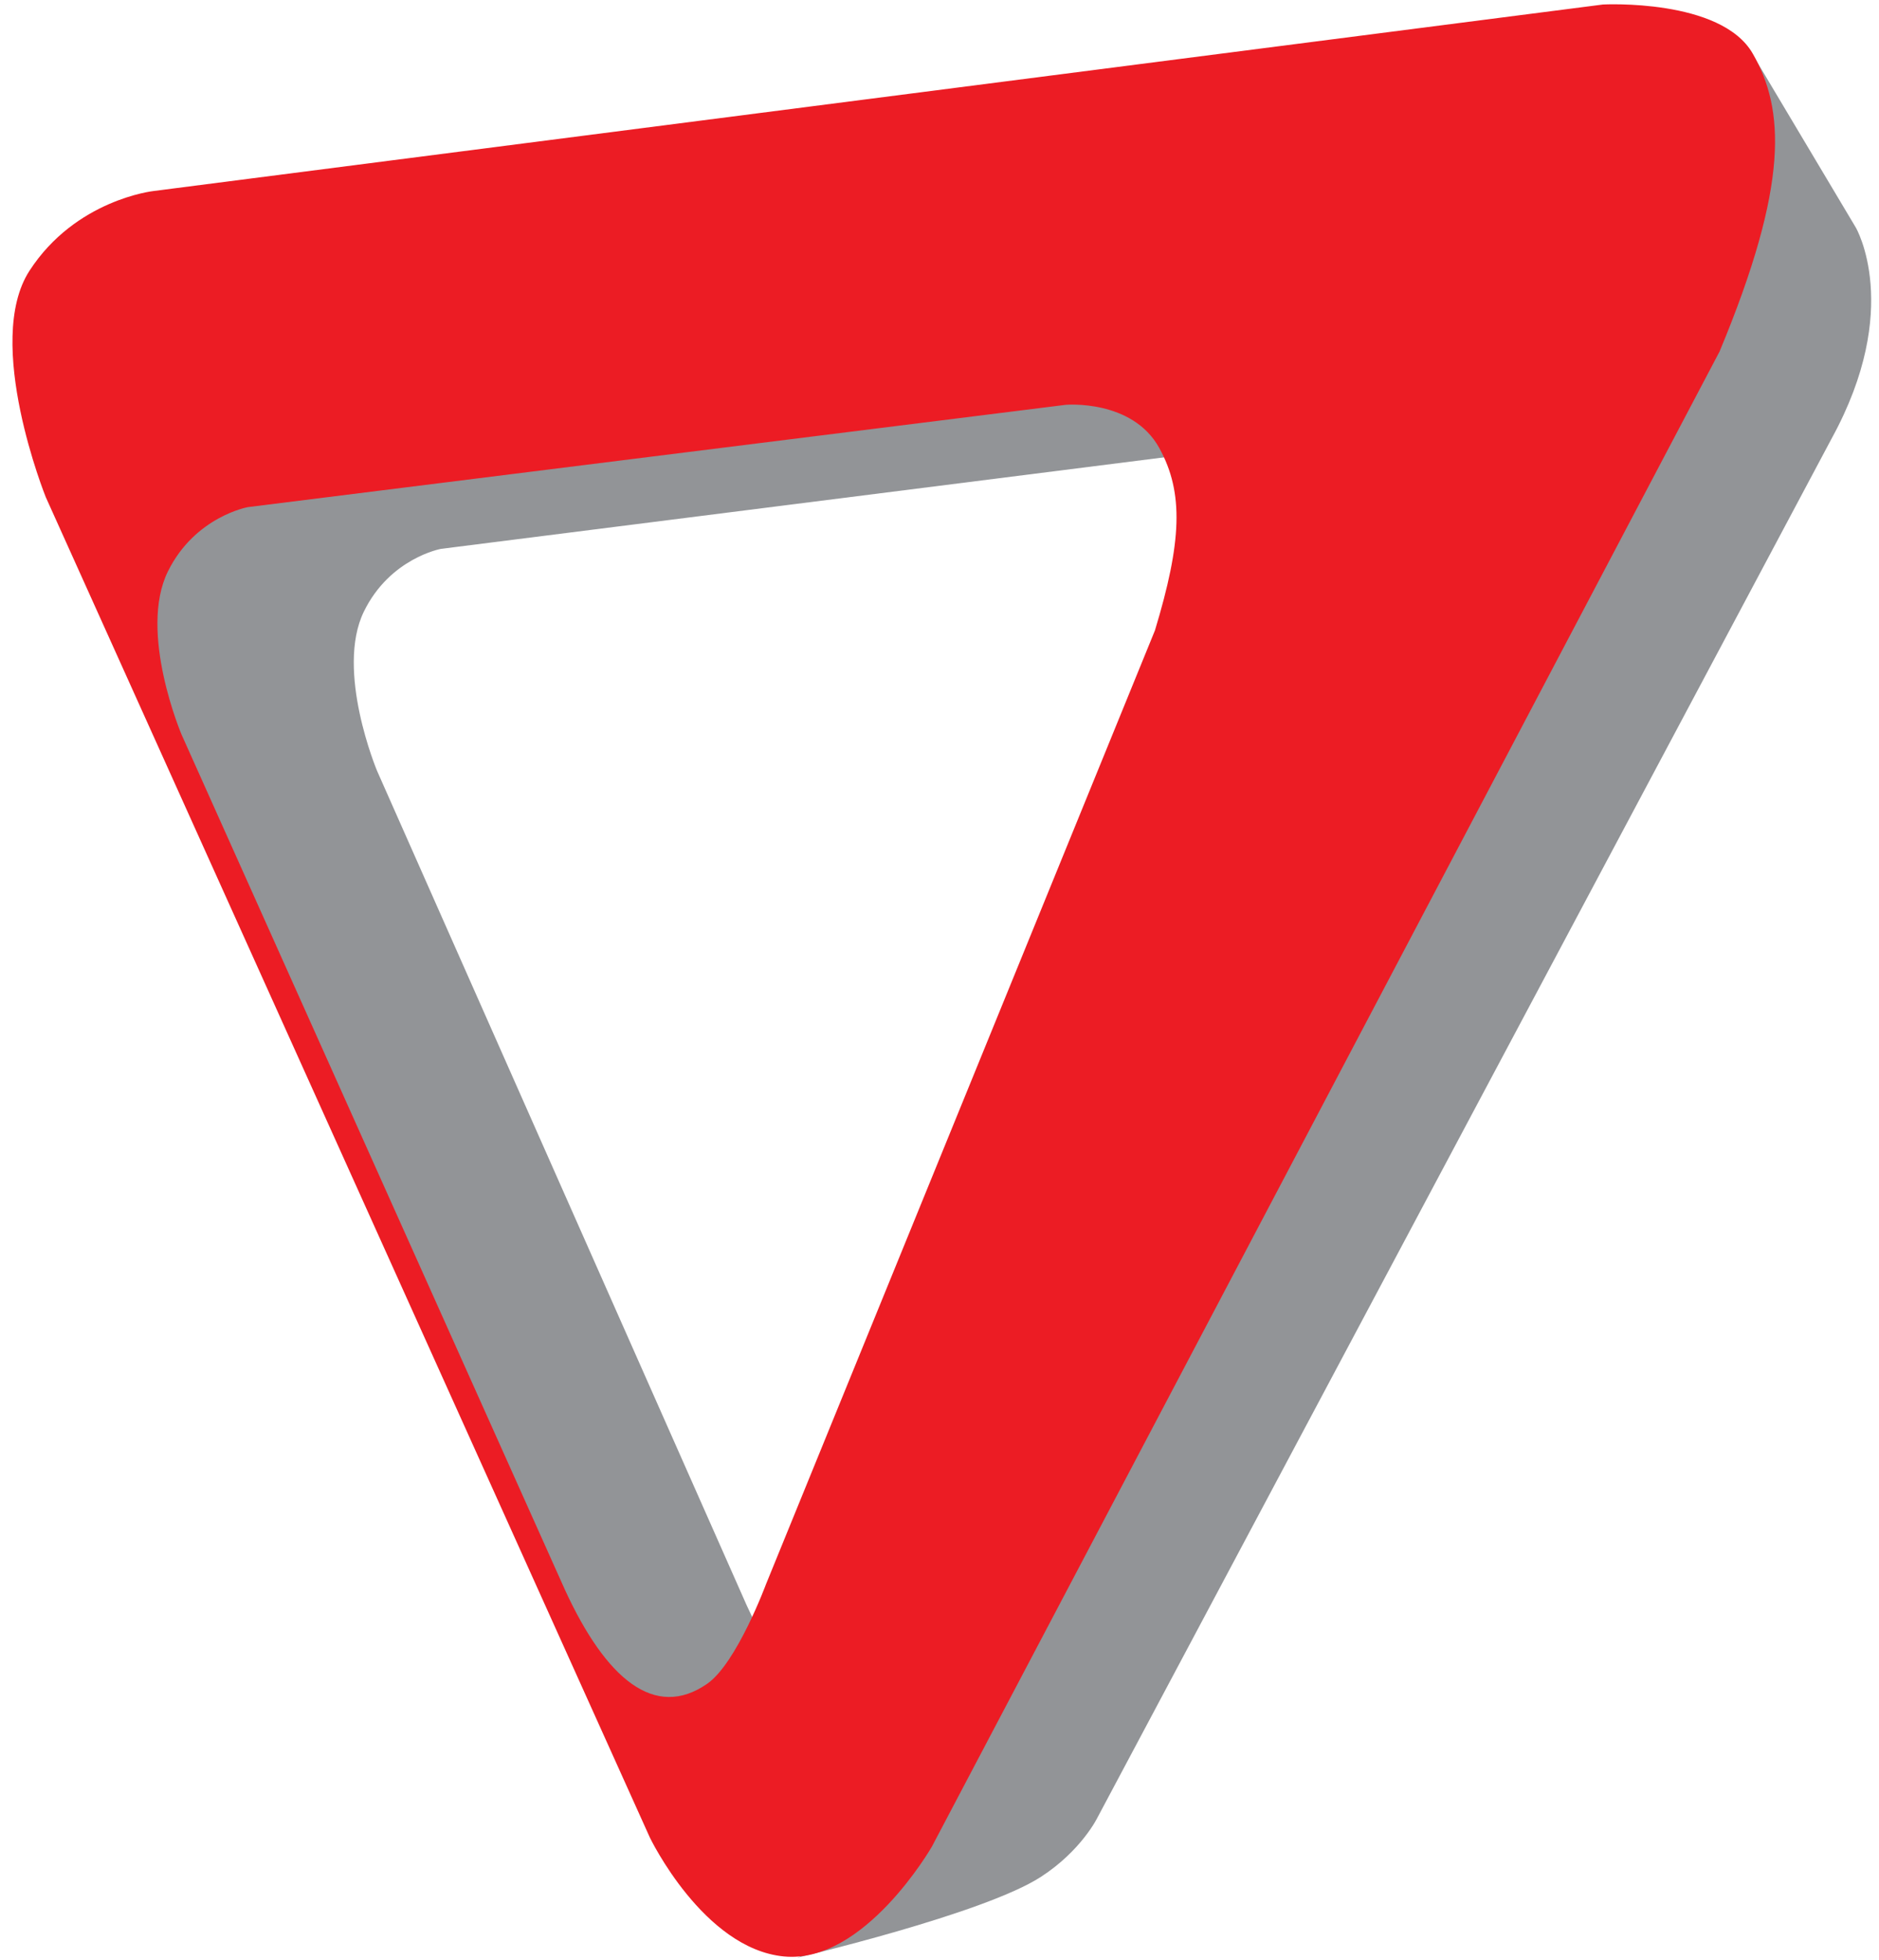 <svg version="1.1" id="Capa_1" xmlns="http://www.w3.org/2000/svg" xmlns:xlink="http://www.w3.org/1999/xlink" x="0px" y="0px"
	 viewBox="0 0 767.07 800" style="enable-background:new 0 0 767.07 800;" xml:space="preserve">
<style type="text/css">
	.st0{fill:#929497;}
	.st1{fill:#EC1C24;}
</style>
<g>
	<path class="st0" d="M714.98,21.38l42.62,71.48c0,0,19.33,32.87-9.85,86.08L447.94,741.92c0,0-6.53,13.38-23.02,24.06
		c-23.39,15.15-99.5,32.98-99.5,32.98s34.66-13.61,45.19-33.83c16.08-30.9,331.55-625.14,331.55-625.14s24.57-68.32,14.08-116.08"/>
	<path class="st0" d="M304.82,655.15L153.93,314.6c0,0-17.15-40.89-5.38-65.01c10.66-21.83,31.47-25.59,31.47-25.59l297.02-37.58
		c-0.76-1.77-1.57-3.52-2.51-5.25c-11.1-20.34-38.37-17.93-38.37-17.93l-335.62,42.49c0,0-21.72,3.96-32.83,26.7
		c-12.3,25.19,5.6,67.81,5.6,67.81l157.41,355.24c16.71,36.65,36.68,54.04,58.29,38.86c7.67-5.4,15.3-20.46,19.87-30.87
		C307.49,660.78,306.13,658.07,304.82,655.15"/>
	<path class="st1" d="M715.54,21.9C702.62-0.72,654.38,1.84,654.38,1.84L62.68,77.96c0,0-31.81,3.46-50.65,32.55
		c-18.86,29.09,6.66,92.39,6.66,92.39l246.62,547.06c0,0,21.79,45.27,54.66,48.49c32.87,3.22,60.45-44.81,60.45-44.81l321.55-610.15
		C730.59,74.83,728.45,44.47,715.54,21.9 M471.49,257.27L312.74,646.45c0,0-11.97,32.33-24.03,40.71
		c-21.5,14.94-41.4-2.18-58.01-38.18L74.14,299.84c0,0-17.82-41.9-5.58-66.66c11.05-22.36,32.65-26.22,32.65-26.22l333.86-41.75
		c0,0,27.13-2.37,38.17,17.59C483.4,201.2,482.38,221.32,471.49,257.27"/>
</g>
</svg>
